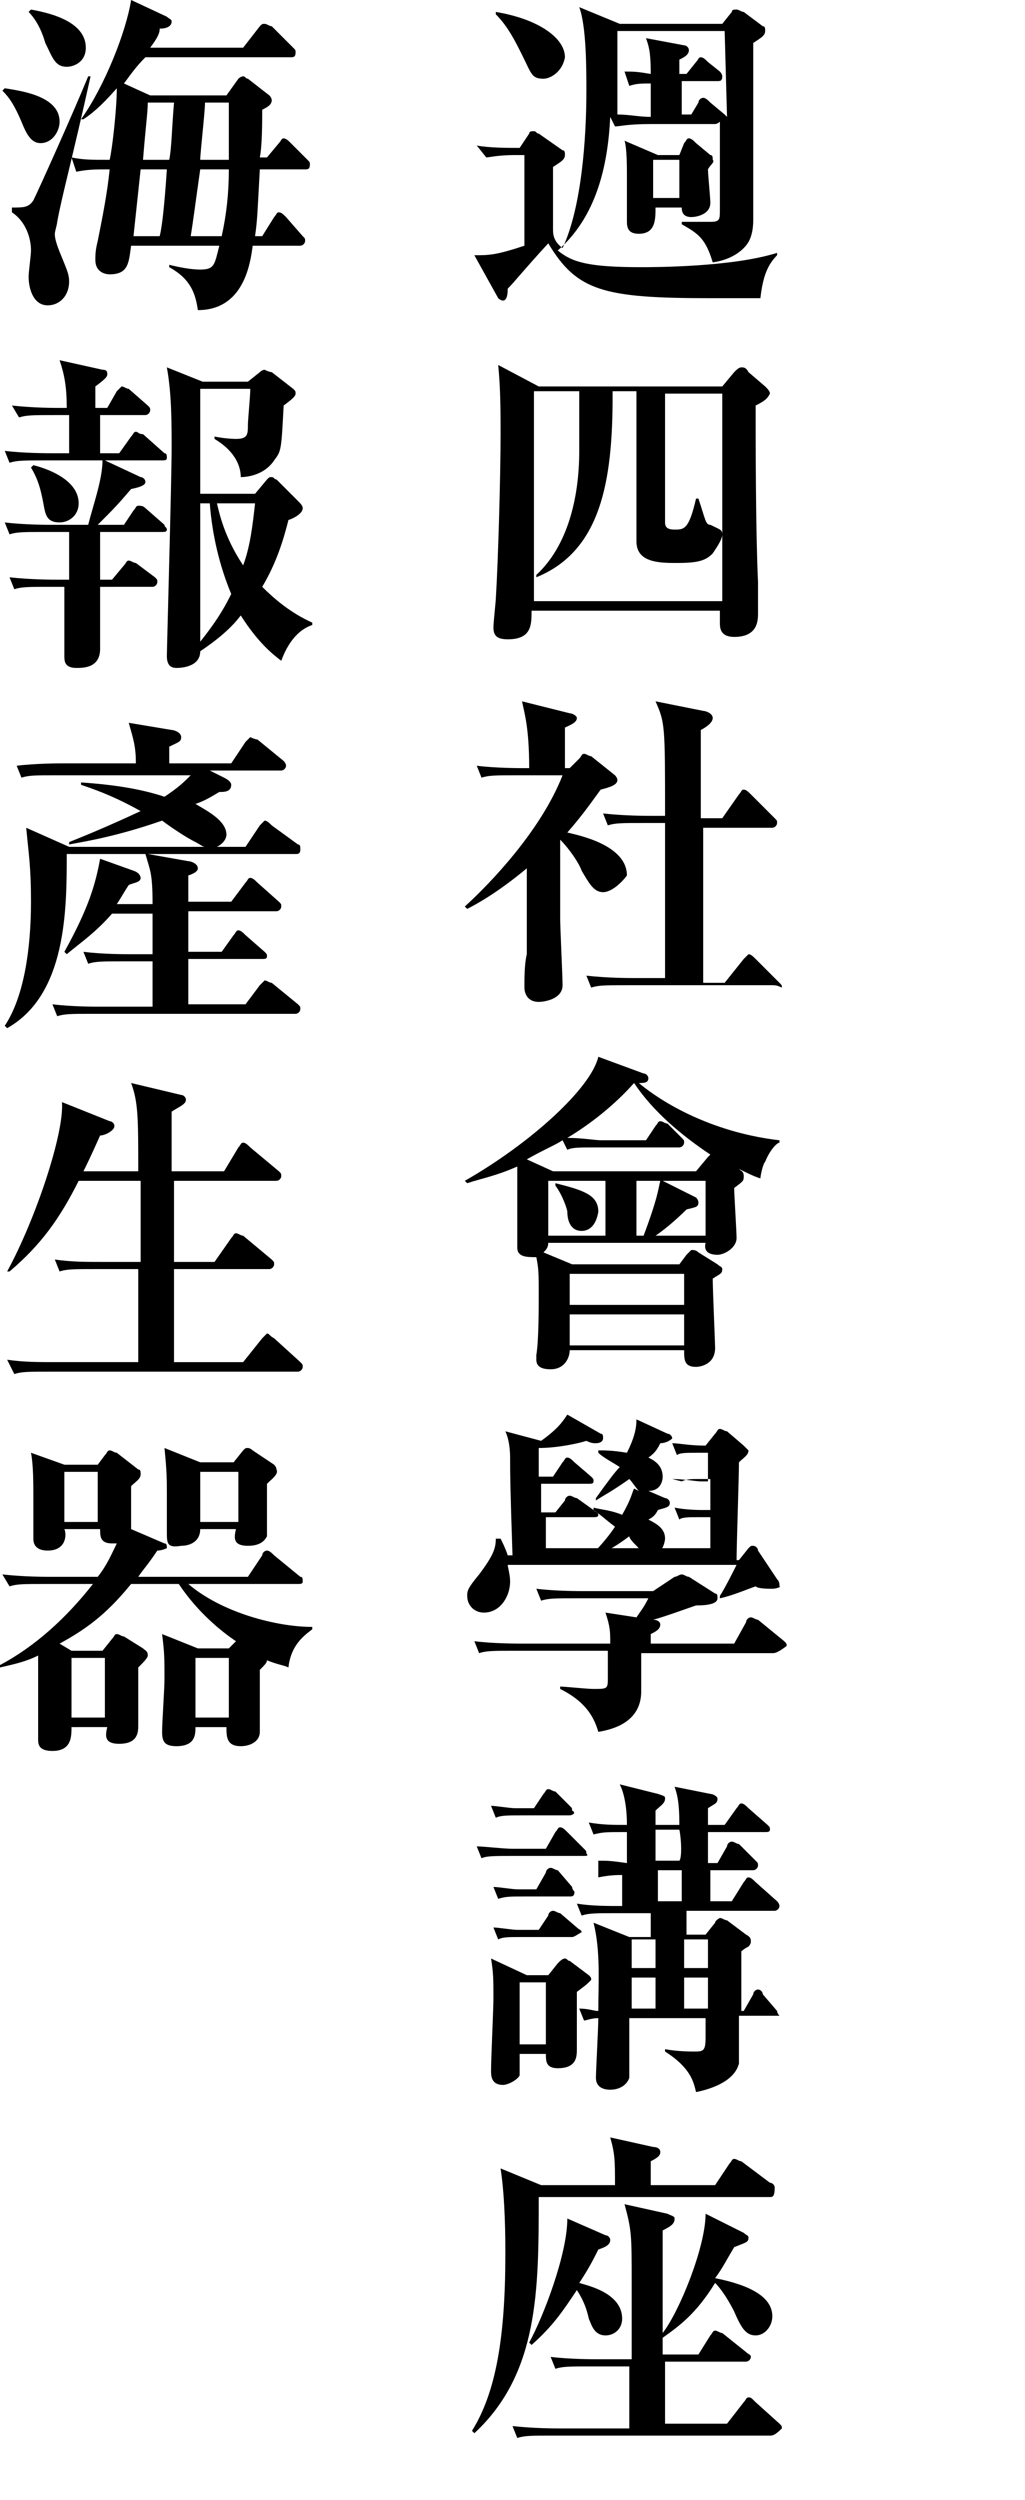 <?xml version="1.0" encoding="utf-8"?>
<!-- Generator: Adobe Illustrator 21.1.0, SVG Export Plug-In . SVG Version: 6.00 Build 0)  -->
<svg version="1.1" id="Layer_1" xmlns="http://www.w3.org/2000/svg" xmlns:xlink="http://www.w3.org/1999/xlink" x="0px" y="0px"
	 viewBox="0 0 43 104.8" style="enable-background:new 0 0 43 104.8;" xml:space="preserve">
<g>
	<path d="M31.9,12.5c-0.4,0-1.2,0-2.1,0c-4.5,0-5.6-0.3-6.8-2.3c-1.1,1.2-1.4,1.6-1.7,1.9c0,0.4-0.1,0.5-0.2,0.5
		c-0.1,0-0.2-0.1-0.2-0.1l-1-1.8c0.6,0,0.9,0,2.1-0.4V6.5h-0.4c-0.7,0-1.1,0.1-1.2,0.1L20,6.1c0.5,0.1,1.3,0.1,1.8,0.1l0.4-0.6
		c0-0.1,0.1-0.1,0.2-0.1s0.1,0.1,0.2,0.1l1,0.7c0.1,0,0.1,0.1,0.1,0.2c0,0.2-0.2,0.3-0.5,0.5c0,0.5,0,2.1,0,2.6c0,0.2,0,0.5,0.4,0.8
		c0.8-1.7,1-4.6,1-6.6c0-0.9,0-2.7-0.3-3.5L26,1h4.3l0.4-0.5c0-0.1,0.1-0.1,0.2-0.1c0.1,0,0.2,0.1,0.3,0.1L32,1.1
		c0.1,0,0.1,0.1,0.1,0.2c0,0.2-0.2,0.3-0.5,0.5c0,2,0,4,0,6c0,0.2,0,1.2,0,1.4c0,0.7-0.2,1-0.4,1.2c-0.2,0.2-0.6,0.5-1.3,0.6
		c-0.3-1-0.6-1.2-1.3-1.6V9.3c0.2,0,1.1,0,1.2,0c0.4,0,0.4-0.1,0.4-0.5V5.1c0,0-0.1,0.1-0.2,0.1h-2.7c-1,0-1.3,0.1-1.5,0.1l-0.2-0.4
		c-0.1,2.1-0.6,4.2-2.2,5.6c0.6,0.5,1.3,0.7,3.5,0.7c0.5,0,3.8,0,5.7-0.6l0,0.1C32.2,11.1,32,11.6,31.9,12.5z M22.8,3.3
		c-0.5,0-0.5-0.2-0.9-1c-0.3-0.6-0.6-1.2-1.1-1.7l0-0.1c1.8,0.3,2.9,1.1,2.9,1.9C23.6,3,23.1,3.3,22.8,3.3z M30.4,1.3h-4.5
		c0,2.7,0,3,0,3.5c0.5,0,0.9,0.1,1.4,0.1V3.5c-0.4,0-0.6,0-0.9,0.1L26.2,3c0.4,0,0.5,0,1.1,0.1c0-1-0.1-1.2-0.2-1.5l1.6,0.3
		c0.1,0,0.2,0.1,0.2,0.2c0,0.2-0.2,0.3-0.4,0.4v0.6h0.3l0.4-0.5c0.1-0.1,0.1-0.2,0.2-0.2c0.1,0,0.2,0.1,0.3,0.2l0.5,0.4
		c0,0,0.1,0.1,0.1,0.2c0,0.2-0.1,0.2-0.2,0.2h-1.5v1.4H29l0.3-0.5c0-0.1,0.1-0.2,0.2-0.2c0.1,0,0.2,0.1,0.3,0.2l0.6,0.5
		c0,0,0.1,0.1,0.1,0.1L30.4,1.3z M29.7,7.1c0,0.2,0.1,1.2,0.1,1.4c0,0.5-0.6,0.6-0.8,0.6c-0.4,0-0.4-0.3-0.4-0.4h-1.1
		c0,0.5,0,1.1-0.7,1.1c-0.4,0-0.5-0.2-0.5-0.5c0-0.3,0-1.6,0-1.9c0-0.4,0-1.2-0.1-1.5l1.4,0.6h0.9L28.7,6c0.1-0.1,0.1-0.2,0.2-0.2
		c0.1,0,0.2,0.1,0.3,0.2l0.6,0.5c0.1,0,0.1,0.1,0.1,0.2C30,6.8,29.8,6.9,29.7,7.1z M28.5,6.7h-1.1v1.6h1.1V6.7z"/>
	<path d="M31.7,17c0,1.4,0,5.3,0.1,7.4c0,0.2,0,1.1,0,1.3c0,0.3,0,1-1,1c-0.6,0-0.6-0.4-0.6-0.6c0-0.1,0-0.4,0-0.5h-7.9
		c0,0.6,0,1.2-1,1.2c-0.5,0-0.6-0.2-0.6-0.5c0-0.2,0.1-1.1,0.1-1.2c0.1-1.6,0.2-5.2,0.2-6.9c0-0.9,0-1.9-0.1-2.9l1.7,0.9h7.7
		l0.5-0.6c0.1-0.1,0.2-0.2,0.3-0.2c0.1,0,0.2,0,0.3,0.2l0.7,0.6c0.1,0.1,0.2,0.2,0.2,0.3C32.2,16.7,32.1,16.8,31.7,17z M30.2,16.5
		h-2.3v5.4c0,0.2,0.1,0.3,0.4,0.3c0.4,0,0.6,0,0.9-1.3h0.1c0.3,0.9,0.3,1.1,0.5,1.1c0.4,0.2,0.5,0.2,0.5,0.4c0,0.2-0.2,0.5-0.4,0.8
		c-0.3,0.3-0.6,0.4-1.5,0.4c-0.7,0-1.7,0-1.7-0.9c0-0.7,0-4.7,0-6.3h-1v0.2c0,3.6-0.5,6.5-3.2,7.6l0-0.1c1.3-1.2,1.8-3.2,1.8-5.2
		c0-0.4,0-2.1,0-2.5h-1.9v8.8h7.9V16.5z"/>
	<path d="M25.3,37.4c-0.4,0-0.6-0.4-0.9-0.9c-0.1-0.3-0.5-0.9-0.9-1.3c0,2.5,0,3.1,0,3.3c0,0.4,0.1,2.4,0.1,2.8c0,0.6-0.8,0.7-1,0.7
		c-0.5,0-0.6-0.4-0.6-0.6c0-0.4,0-1,0.1-1.4c0-0.6,0-0.9,0-3.6c-1.2,1-2.1,1.5-2.5,1.7L19.5,38c1.1-1,3.2-3.2,4.1-5.5h-1.9
		c-0.9,0-1.2,0-1.5,0.1l-0.2-0.5c0.8,0.1,1.8,0.1,1.9,0.1h0.3c0-1.7-0.2-2.3-0.3-2.8l2,0.5c0.1,0,0.3,0.1,0.3,0.2
		c0,0.2-0.3,0.3-0.5,0.4c0,0.3,0,0.5,0,1.7h0.2l0.4-0.4c0.1-0.1,0.1-0.2,0.2-0.2c0.1,0,0.2,0.1,0.3,0.1l1,0.8c0,0,0.1,0.1,0.1,0.2
		c0,0.2-0.3,0.3-0.7,0.4c-0.3,0.4-0.7,1-1.4,1.8c0.4,0.1,2.5,0.5,2.5,1.8C26,37.1,25.6,37.4,25.3,37.4z M32.4,41.3h-6.1
		c-0.9,0-1.2,0-1.5,0.1l-0.2-0.5c0.9,0.1,1.8,0.1,2,0.1h1.3c0-2.2,0-4.4,0-6.5H27c-0.9,0-1.2,0-1.5,0.1l-0.2-0.5
		c0.9,0.1,1.8,0.1,2,0.1h0.6c0-3.8,0-3.9-0.4-4.8l2,0.4c0.1,0,0.4,0.1,0.4,0.3c0,0.2-0.3,0.4-0.5,0.5c0,0.3,0,3,0,3.7h0.9l0.7-1
		c0.1-0.1,0.1-0.2,0.2-0.2c0.1,0,0.2,0.1,0.3,0.2l1,1c0.1,0.1,0.1,0.1,0.1,0.2c0,0.1-0.1,0.2-0.2,0.2h-2.9c0,1,0,5.6,0,6.5h0.9
		l0.8-1c0.1-0.1,0.2-0.2,0.2-0.2c0.1,0,0.2,0.1,0.3,0.2l1,1c0.1,0.1,0.1,0.1,0.1,0.2C32.6,41.3,32.5,41.3,32.4,41.3z"/>
	<path d="M32.1,48.7c-0.1,0.1-0.2,0.6-0.2,0.7c-0.3-0.1-0.5-0.2-0.9-0.4c0.1,0.1,0.2,0.1,0.2,0.3c0,0.2,0,0.2-0.4,0.5
		c0,0.3,0.1,1.8,0.1,2.1c0,0.4-0.5,0.7-0.8,0.7c-0.3,0-0.6-0.1-0.5-0.5H23c0,0.2-0.1,0.3-0.2,0.4l1.2,0.5h4.5l0.3-0.4
		c0.1-0.1,0.2-0.2,0.2-0.2c0.1,0,0.2,0,0.3,0.1l0.8,0.5c0.1,0.1,0.2,0.1,0.2,0.2c0,0.2-0.1,0.2-0.4,0.4c0,0.5,0.1,2.7,0.1,2.9
		c0,0.8-0.8,0.8-0.8,0.8c-0.5,0-0.5-0.3-0.5-0.7h-4.8c0,0.3-0.2,0.8-0.8,0.8c-0.5,0-0.6-0.2-0.6-0.4c0,0,0-0.1,0-0.2
		c0.1-0.6,0.1-1.9,0.1-2.5c0-0.9,0-1.1-0.1-1.6c-0.4,0-0.8,0-0.8-0.4c0-0.1,0-0.4,0-0.5c0-0.4,0-0.8,0-1.7c0-0.8,0-0.9,0-1.2
		c-0.9,0.4-1.5,0.5-2.1,0.7l-0.1-0.1c2.8-1.6,5.3-3.9,5.6-5.2l1.9,0.7c0.1,0,0.2,0.1,0.2,0.2c0,0.2-0.2,0.2-0.4,0.2
		c1.2,1,3.3,2.1,5.9,2.4v0.1C32.6,47.9,32.3,48.2,32.1,48.7z M26.6,45.4c-0.8,0.9-1.8,1.7-2.8,2.3c0.6,0,1.2,0.1,1.4,0.1h1.9
		l0.4-0.6c0.1-0.1,0.1-0.2,0.2-0.2c0.1,0,0.2,0.1,0.3,0.1l0.6,0.6c0.1,0.1,0.1,0.1,0.1,0.2c0,0.1-0.1,0.2-0.2,0.2h-3.6
		c-0.6,0-0.9,0-1.1,0.1l-0.2-0.4c-0.3,0.2-0.8,0.4-1.5,0.8l1.1,0.5h6l0.5-0.6c0.1-0.1,0.1-0.1,0.1-0.1
		C28.6,47.6,27.4,46.6,26.6,45.4z M25.5,49.5H23v2.3h2.4V49.5z M24.4,51.6c-0.5,0-0.6-0.5-0.6-0.8c0-0.1-0.2-0.7-0.5-1.1l0-0.1
		c1.2,0.3,1.8,0.5,1.8,1.2C25,51.4,24.7,51.6,24.4,51.6z M28.7,53.4h-4.8v1.3h4.8V53.4z M28.7,55.1h-4.8v1.3h4.8V55.1z M26.7,49.5
		v2.3H27c0.6-1.6,0.6-1.9,0.7-2.3H26.7z M29.5,49.5h-1.7l1.4,0.7c0.1,0.1,0.1,0.2,0.1,0.2c0,0.2-0.1,0.2-0.5,0.3
		c-0.5,0.5-1,0.9-1.3,1.1h2.1V49.5z"/>
	<path d="M32.4,66.6c-0.2,0-0.6,0-0.7-0.1c-0.3,0.1-1,0.4-1.5,0.5l0-0.1c0.2-0.3,0.6-1.1,0.7-1.3h-9.6c0,0.1,0.1,0.4,0.1,0.7
		c0,0.6-0.4,1.3-1.1,1.3c-0.4,0-0.7-0.3-0.7-0.7c0-0.2,0-0.3,0.5-0.9c0.6-0.8,0.7-1.1,0.7-1.5H21c0.1,0.2,0.2,0.4,0.3,0.7h0.2
		c-0.1-3-0.1-3.4-0.1-4.1c0-0.5-0.1-0.9-0.2-1.1l1.5,0.4c0.7-0.5,0.9-0.8,1.1-1.1l1.4,0.8c0.1,0,0.1,0.1,0.1,0.2
		c0,0.1-0.1,0.2-0.3,0.2c-0.1,0-0.2,0-0.4-0.1c-0.3,0.1-1.2,0.3-2,0.3c0,0,0,0.8,0,1.2h0.6l0.4-0.6c0.1-0.1,0.1-0.2,0.2-0.2
		c0.1,0,0.2,0.1,0.3,0.2l0.7,0.6c0.1,0.1,0.1,0.1,0.1,0.2c0,0.1-0.1,0.1-0.2,0.1h-2c0,0.1,0,1.2,0,1.2h0.6l0.4-0.5
		c0-0.1,0.1-0.2,0.2-0.2s0.2,0.1,0.3,0.1l0.7,0.5c0.1,0.1,0.2,0.1,0.2,0.2c0,0.1-0.1,0.1-0.2,0.1h-2c0,0.4,0,0.9,0,1.3h6.9
		c0-0.5,0-0.8,0-1.3h-0.5c-0.4,0-0.7,0-0.8,0.1l-0.2-0.5c0.5,0.1,1.1,0.1,1.2,0.1h0.3c0-0.5,0-0.6,0-1.3h-0.4c-0.4,0-0.6,0-0.8,0.1
		L28.2,62c0.5,0,1,0.1,1.2,0.1h0.3c0-0.4,0-1.1,0-1.2h-0.5c-0.4,0-0.7,0-0.8,0.1l-0.2-0.5c0.3,0,0.7,0.1,1.4,0.1l0.4-0.5
		c0.1-0.1,0.1-0.2,0.2-0.2c0.1,0,0.2,0.1,0.3,0.1l0.7,0.6c0.1,0.1,0.2,0.2,0.2,0.2c0,0.2-0.2,0.3-0.4,0.5c0,0.6-0.1,3.5-0.1,4.1h0.1
		l0.4-0.5c0.1-0.1,0.1-0.1,0.2-0.1c0.1,0,0.2,0.1,0.2,0.2l0.8,1.2c0.1,0.1,0.1,0.2,0.1,0.3C32.8,66.5,32.6,66.6,32.4,66.6z
		 M32.4,69.3h-5.5c0,0.3,0,1.4,0,1.6c0,1.3-1.2,1.6-1.8,1.7c-0.2-0.7-0.6-1.3-1.6-1.8l0-0.1c0.2,0,1.1,0.1,1.4,0.1
		c0.6,0,0.6,0,0.6-0.5c0-0.1,0-0.4,0-1.1h-3.9c-0.9,0-1.2,0-1.5,0.1l-0.2-0.5c0.8,0.1,1.8,0.1,2,0.1h3.7c0-0.5,0-0.7-0.2-1.3
		l1.3,0.2c0.2-0.3,0.3-0.4,0.5-0.8h-3c-0.9,0-1.2,0-1.5,0.1l-0.2-0.5c0.8,0.1,1.8,0.1,2,0.1h2.9l0.9-0.6c0.1,0,0.2-0.1,0.3-0.1
		c0.1,0,0.2,0.1,0.3,0.1l1.1,0.7c0.1,0,0.1,0.1,0.1,0.2c0,0.2-0.3,0.3-0.9,0.3c-0.3,0.1-1.4,0.5-1.8,0.6c0.2,0,0.3,0.1,0.3,0.2
		c0,0.2-0.2,0.3-0.4,0.4c0,0.1,0,0.4,0,0.4h3.5l0.5-0.9c0-0.1,0.1-0.2,0.2-0.2c0.1,0,0.2,0.1,0.3,0.1l1.1,0.9
		c0.1,0.1,0.1,0.1,0.1,0.2C32.6,69.3,32.5,69.3,32.4,69.3z M27.7,60.5c-0.1,0.2-0.2,0.4-0.5,0.6c0.2,0.1,0.6,0.3,0.6,0.8
		c0,0.2-0.1,0.6-0.6,0.6l0.7,0.3c0.1,0,0.2,0.1,0.2,0.2c0,0.2-0.2,0.2-0.5,0.3c-0.1,0.2-0.2,0.3-0.4,0.4c0.4,0.2,0.7,0.4,0.7,0.8
		c0,0.1-0.1,0.7-0.6,0.7c-0.3,0-0.4-0.2-0.6-0.4c-0.1-0.1-0.3-0.3-0.3-0.4c-0.8,0.6-1.3,0.8-1.6,0.9l-0.1,0c0.6-0.6,0.9-1,1.1-1.3
		c-0.4-0.3-0.6-0.5-0.9-0.7l0-0.1c0.4,0.1,0.7,0.1,1.2,0.3c0.4-0.7,0.4-0.9,0.5-1.1l0.2,0.1c-0.1-0.1-0.3-0.4-0.4-0.5
		c-0.7,0.5-1.1,0.7-1.4,0.9l0-0.1c0.5-0.7,0.8-1.1,1-1.3c-0.3-0.2-0.7-0.4-0.9-0.6v-0.1c0.3,0,0.6,0,1.2,0.1c0.3-0.6,0.4-1,0.4-1.4
		l1.3,0.6c0.1,0,0.2,0.1,0.2,0.2C28.1,60.4,27.9,60.5,27.7,60.5z"/>
	<path d="M24.5,77.8h-2.8c-1,0-1.3,0-1.5,0.1L20,77.4c0.3,0,1.1,0.1,1.5,0.1h1.4l0.4-0.7c0.1-0.1,0.1-0.2,0.2-0.2s0.2,0.1,0.3,0.2
		l0.7,0.7c0.1,0.1,0.1,0.1,0.1,0.2C24.7,77.8,24.6,77.8,24.5,77.8z M24.2,83.5c0,0.4,0,2,0,2.4c0,0.3,0,0.8-0.8,0.8
		c-0.5,0-0.5-0.3-0.5-0.6h-1.1c0,0.5,0,0.8,0,0.9c-0.1,0.2-0.5,0.4-0.7,0.4c-0.5,0-0.5-0.4-0.5-0.6c0-0.5,0.1-2.6,0.1-3
		c0-0.8,0-1.1-0.1-1.7l1.5,0.7h0.9l0.4-0.5c0.1-0.1,0.2-0.2,0.3-0.2c0.1,0,0.1,0.1,0.2,0.1l0.8,0.6c0.1,0.1,0.1,0.1,0.1,0.2
		C24.6,83.2,24.6,83.2,24.2,83.5z M24,81.2h-2.1c-0.6,0-0.8,0-1,0.1l-0.2-0.5c0.2,0,0.8,0.1,1,0.1h0.9l0.4-0.6
		c0-0.1,0.1-0.2,0.2-0.2c0.1,0,0.2,0.1,0.3,0.1l0.7,0.6c0.1,0.1,0.2,0.1,0.2,0.2C24.2,81.1,24.1,81.2,24,81.2z M23.9,76.1h-2
		c-0.6,0-0.9,0-1.1,0.1l-0.2-0.5c0.2,0,0.8,0.1,1,0.1h0.8l0.4-0.6c0.1-0.1,0.1-0.2,0.2-0.2c0.1,0,0.2,0.1,0.3,0.1l0.6,0.6
		c0.1,0.1,0.1,0.1,0.1,0.2C24.2,76,24,76.1,23.9,76.1z M23.9,79.5h-1.9c-0.6,0-0.8,0-1.1,0.1l-0.2-0.5c0.2,0,0.8,0.1,1,0.1h0.8
		l0.4-0.7c0-0.1,0.1-0.2,0.2-0.2c0.1,0,0.2,0.1,0.3,0.1l0.6,0.7c0,0.1,0.1,0.2,0.1,0.2C24.1,79.5,24,79.5,23.9,79.5z M22.9,83.1
		h-1.1v2.6h1.1V83.1z M32.6,84.5H31c0,1.6,0,1.8,0,2c-0.2,0.8-1.3,1.1-1.8,1.2c-0.1-0.4-0.2-1-1.3-1.7l0-0.1
		c0.5,0.1,1.1,0.1,1.2,0.1c0.4,0,0.5,0,0.5-0.6v-0.8h-3.2c0,0.2,0,2.3,0,2.5c-0.1,0.3-0.4,0.5-0.8,0.5c-0.1,0-0.6,0-0.6-0.5
		c0-0.3,0.1-2.1,0.1-2.5c-0.3,0-0.5,0.1-0.6,0.1l-0.2-0.5c0.4,0,0.6,0.1,0.8,0.1c0-1.2,0.1-2.5-0.2-3.7l1.5,0.6h0.9v-1h-1.4
		c-0.9,0-1.2,0-1.5,0.1l-0.2-0.5c0.6,0.1,1.3,0.1,1.9,0.1v-1.3c-0.2,0-0.5,0-1,0.1L25.1,78c0.4,0,0.5,0,1.2,0.1c0-0.3,0-0.9,0-1.3
		c-0.9,0-1,0-1.4,0.1l-0.2-0.5c0.6,0.1,1,0.1,1.6,0.1c0-0.2,0-1.1-0.3-1.7l1.6,0.4c0.3,0.1,0.3,0.1,0.3,0.2c0,0.2-0.2,0.3-0.4,0.5
		c0,0.2,0,0.3,0,0.6h1c0-1-0.1-1.3-0.2-1.6l1.5,0.3c0.1,0,0.3,0.1,0.3,0.2c0,0.2-0.1,0.2-0.4,0.4v0.7h0.7l0.5-0.7
		c0.1-0.1,0.1-0.2,0.2-0.2c0.1,0,0.2,0.1,0.3,0.2l0.8,0.7c0.1,0.1,0.1,0.1,0.1,0.2c0,0.1-0.1,0.1-0.2,0.1h-2.4c0,0,0,1.2,0,1.3h0.4
		l0.4-0.7c0-0.1,0.1-0.2,0.2-0.2c0.1,0,0.2,0.1,0.3,0.1l0.7,0.7c0.1,0.1,0.1,0.1,0.1,0.2c0,0.1-0.1,0.2-0.2,0.2h-1.8
		c0,0.2,0,1.2,0,1.3h0.9l0.5-0.8c0.1-0.1,0.1-0.2,0.2-0.2c0.1,0,0.2,0.1,0.3,0.2l0.9,0.8c0.1,0.1,0.1,0.2,0.1,0.2
		c0,0.1-0.1,0.2-0.2,0.2h-3.7v1h0.8l0.4-0.5c0-0.1,0.2-0.2,0.2-0.2c0.1,0,0.2,0.1,0.3,0.1l0.8,0.6c0.2,0.1,0.2,0.2,0.2,0.3
		c0,0.1-0.1,0.2-0.1,0.2c-0.2,0.1-0.3,0.2-0.3,0.2c0,0.6,0,1.2,0,2.5h0.1l0.4-0.7c0-0.1,0.1-0.2,0.2-0.2c0.1,0,0.2,0.1,0.2,0.2
		l0.6,0.7c0,0.1,0.1,0.2,0.1,0.2C32.8,84.5,32.6,84.5,32.6,84.5z M27.5,81.3h-1v1.2h1V81.3z M27.5,82.9h-1v1.3h1V82.9z M28.5,76.7
		h-1c0,0.6,0,0.8,0,1.3h1C28.6,77.9,28.6,77.2,28.5,76.7z M28.6,78.4h-1v1.3h1V78.4z M29.7,81.3h-1v1.2h1V81.3z M29.7,82.9h-1v1.3h1
		V82.9z"/>
	<path d="M32.3,92.1h-9.7c0,3.9,0,7.4-2.7,9.9l-0.1-0.1c1-1.6,1.4-3.9,1.4-7.4c0-0.6,0-2.3-0.2-3.6l1.7,0.7h3.1c0-1,0-1.3-0.2-2
		l1.8,0.4c0.2,0,0.3,0.1,0.3,0.2c0,0.1,0,0.2-0.4,0.4v1H30l0.6-0.9c0.1-0.1,0.1-0.2,0.2-0.2c0.1,0,0.2,0.1,0.3,0.1l1.2,0.9
		c0.1,0,0.2,0.1,0.2,0.2C32.5,92.1,32.4,92.1,32.3,92.1z M32.3,102.1h-9.1c-0.9,0-1.2,0-1.5,0.1l-0.2-0.5c0.9,0.1,1.8,0.1,2,0.1h2.9
		v-2.6h-1.6c-0.9,0-1.2,0-1.5,0.1l-0.2-0.5c0.8,0.1,1.8,0.1,2,0.1h1.4v-3.2c0-2,0-2.2-0.3-3.3l1.8,0.4c0.2,0.1,0.3,0.1,0.3,0.2
		c0,0.2-0.1,0.3-0.5,0.5c0,0.8,0,1.5,0,3.3v1c0.7-0.9,1.8-3.6,1.8-5l1.6,0.8c0.1,0.1,0.2,0.1,0.2,0.2c0,0.2-0.1,0.2-0.6,0.4
		c-0.3,0.5-0.5,0.9-0.8,1.3c1.5,0.3,2.4,0.8,2.4,1.6c0,0.4-0.3,0.8-0.7,0.8c-0.4,0-0.6-0.3-0.9-1c-0.2-0.4-0.5-0.9-0.8-1.2
		c-0.8,1.3-1.5,1.8-2.2,2.3v0.7h1.5l0.5-0.8c0.1-0.1,0.1-0.2,0.2-0.2c0.1,0,0.2,0.1,0.3,0.1l1,0.8c0.1,0.1,0.2,0.1,0.2,0.2
		c0,0.1-0.1,0.2-0.2,0.2h-3.4c0,1.8,0,2,0,2.6h2.6l0.7-0.9c0.1-0.1,0.1-0.2,0.2-0.2c0.1,0,0.1,0,0.3,0.2l1,0.9
		c0.1,0.1,0.1,0.1,0.1,0.2C32.5,102.1,32.4,102.1,32.3,102.1z M25.4,97.9c-0.5,0-0.6-0.5-0.7-0.7c-0.1-0.5-0.3-0.9-0.5-1.2
		c-0.6,0.9-1,1.5-1.9,2.3l-0.1-0.1c0.6-1.1,1.6-3.7,1.6-5.2l1.6,0.7c0.1,0,0.2,0.1,0.2,0.2c0,0.2-0.2,0.3-0.5,0.4
		c-0.2,0.4-0.4,0.8-0.8,1.4c0.3,0.1,1.8,0.4,1.8,1.5C26.1,97.6,25.8,97.9,25.4,97.9z"/>
	<path d="M1.7,6C1.3,6,1.1,5.6,0.9,5.1c-0.3-0.7-0.5-1-0.8-1.3l0.1-0.1C0.8,3.8,2.5,4,2.5,5.1C2.5,5.5,2.2,6,1.7,6z M2.4,9.3
		c0,0.1-0.1,0.4-0.1,0.5c0,0.1,0,0.3,0.3,1c0.2,0.5,0.3,0.7,0.3,1c0,0.6-0.4,1-0.9,1c-0.6,0-0.8-0.7-0.8-1.2c0-0.2,0.1-0.9,0.1-1.1
		c0-0.5-0.2-1.2-0.8-1.6V8.7c0.5,0,0.7,0,0.9-0.3C1.6,8,3,4.9,3.7,3.2l0.1,0C3,6.8,2.6,8.2,2.4,9.3z M2.8,2.8c-0.5,0-0.6-0.4-0.9-1
		C1.7,1.1,1.4,0.7,1.2,0.5l0.1-0.1C1.8,0.5,3.6,0.8,3.6,2C3.6,2.6,3.1,2.8,2.8,2.8z M12.8,7.1h-1.9c-0.1,1.8-0.1,2.1-0.2,2.8H11
		l0.5-0.8c0.1-0.1,0.1-0.2,0.2-0.2c0.1,0,0.2,0.1,0.3,0.2l0.7,0.8c0.1,0.1,0.1,0.1,0.1,0.2c0,0.1-0.1,0.2-0.2,0.2h-2
		c-0.1,0.8-0.4,2.7-2.3,2.7c-0.1-0.7-0.3-1.3-1.2-1.8l0-0.1c0.4,0.1,0.9,0.2,1.3,0.2c0.6,0,0.6-0.2,0.8-1H5.5
		c-0.1,0.7-0.1,1.2-0.9,1.2c-0.2,0-0.6-0.1-0.6-0.6c0-0.2,0-0.4,0.1-0.8c0.2-1,0.4-2,0.5-3c-0.6,0-0.9,0-1.4,0.1L3,6.6
		c0.5,0.1,0.8,0.1,1.6,0.1c0.1-0.4,0.3-2.1,0.3-3C4.2,4.5,3.8,4.8,3.5,5L3.4,5c1-1.4,1.9-3.7,2.1-5L7,0.7c0.1,0.1,0.2,0.1,0.2,0.2
		c0,0.2-0.2,0.3-0.5,0.3C6.7,1.4,6.6,1.6,6.3,2h3.9l0.7-0.9C11,1,11,1,11.1,1c0.1,0,0.2,0.1,0.3,0.1L12.3,2c0.1,0.1,0.1,0.1,0.1,0.2
		c0,0.2-0.1,0.2-0.2,0.2H6.1C5.7,2.8,5.5,3.1,5.2,3.5L6.3,4h3.2L10,3.3c0,0,0.1-0.1,0.2-0.1c0.1,0,0.1,0.1,0.2,0.1l0.9,0.7
		c0,0,0.1,0.1,0.1,0.2c0,0.2-0.2,0.3-0.4,0.4c0,0.5,0,1.5-0.1,2h0.3L11.7,6c0.1-0.1,0.1-0.2,0.2-0.2c0.1,0,0.2,0.1,0.3,0.2l0.7,0.7
		C13,6.8,13,6.8,13,6.9C13,7.1,12.9,7.1,12.8,7.1z M5.9,7.1L5.6,9.9h1.1C6.8,9.5,6.9,8.6,7,7.1H5.9z M6.2,4.3C6.2,4.7,6.1,5.4,6,6.7
		h1.1c0.1-0.5,0.1-1.2,0.2-2.4H6.2z M8.4,7.1C8.2,8.5,8.1,9.3,8,9.9h1.3C9.5,9,9.6,8.1,9.6,7.1H8.4z M8.6,4.3c0,0.4-0.2,2.1-0.2,2.4
		h1.2c0-0.3,0-1.4,0-2.4H8.6z"/>
	<path d="M6.8,19.3H4.4L5.9,20c0.1,0,0.2,0.1,0.2,0.2c0,0.1-0.1,0.2-0.6,0.3c-0.6,0.7-0.7,0.8-1.4,1.5h1.1l0.4-0.6
		c0.1-0.1,0.1-0.2,0.2-0.2c0.1,0,0.2,0,0.3,0.1L6.9,22C6.9,22.1,7,22.1,7,22.2c0,0.1-0.1,0.1-0.2,0.1H4.2v2h0.5l0.5-0.6
		c0.1-0.1,0.1-0.2,0.2-0.2c0.1,0,0.2,0.1,0.3,0.1l0.8,0.6c0.1,0.1,0.1,0.1,0.1,0.2c0,0.1-0.1,0.2-0.2,0.2H4.2c0,0.4,0,2.3,0,2.6
		c0,0.8-0.7,0.8-1,0.8c-0.5,0-0.5-0.3-0.5-0.5c0-0.1,0-0.4,0-0.5c0-0.8,0-1.8,0-2v-0.4H2.1c-0.9,0-1.2,0-1.5,0.1l-0.2-0.5
		c0.9,0.1,1.8,0.1,2,0.1h0.5v-2H1.9c-0.9,0-1.2,0-1.5,0.1l-0.2-0.5C1,22,2,22,2.2,22h1.5c0.2-0.8,0.6-1.9,0.6-2.7H1.9
		c-0.9,0-1.2,0-1.5,0.1l-0.2-0.5C1,19,2,19,2.2,19h0.7c0-0.3,0-1.3,0-1.6H2.3c-0.9,0-1.2,0-1.5,0.1L0.5,17c0.9,0.1,1.8,0.1,2,0.1
		h0.3c0-0.9-0.1-1.4-0.3-2l1.8,0.4c0.2,0,0.2,0.1,0.2,0.2c0,0.1-0.1,0.2-0.5,0.5v0.9h0.5l0.4-0.7c0.1-0.1,0.2-0.2,0.2-0.2
		c0.1,0,0.2,0.1,0.3,0.1l0.8,0.7c0.1,0.1,0.1,0.1,0.1,0.2c0,0.1-0.1,0.2-0.2,0.2H4.2V19H5l0.5-0.7c0.1-0.1,0.1-0.2,0.2-0.2
		c0.1,0,0.1,0.1,0.3,0.1L6.9,19C7,19,7,19.1,7,19.2C7,19.3,6.9,19.3,6.8,19.3z M2.5,21.9c-0.6,0-0.6-0.4-0.7-0.9
		c-0.1-0.5-0.2-0.9-0.5-1.4l0.1-0.1c0.8,0.2,1.9,0.7,1.9,1.6C3.3,21.6,2.9,21.9,2.5,21.9z M11.8,27.7c-0.4-0.3-1-0.8-1.7-1.9
		c-0.3,0.4-0.8,0.9-1.7,1.5c0,0.7-0.9,0.7-1,0.7C7.1,28,7,27.8,7,27.5c0-0.3,0.2-7.4,0.2-8.7c0-1.1,0-2.3-0.2-3.4L8.5,16h1.9
		l0.5-0.4c0.1-0.1,0.2-0.1,0.2-0.1s0.2,0.1,0.3,0.1l0.9,0.7c0.1,0.1,0.1,0.1,0.1,0.2s-0.1,0.2-0.5,0.5c-0.1,1.9-0.1,1.9-0.4,2.3
		c-0.4,0.6-1.1,0.7-1.4,0.7c0-0.3-0.1-1-1.1-1.6l0-0.1c0.5,0.1,0.9,0.1,0.9,0.1c0.5,0,0.5-0.2,0.5-0.6c0-0.2,0.1-1.2,0.1-1.5H8.4
		c0,0.7,0,3.8,0,4.4h2.3l0.5-0.6c0.1-0.1,0.1-0.1,0.2-0.1c0.1,0,0.1,0.1,0.2,0.1l0.9,0.9c0.1,0.1,0.2,0.2,0.2,0.3
		c0,0.2-0.3,0.4-0.6,0.5c-0.2,0.8-0.5,1.8-1.1,2.8c0.5,0.5,1.2,1.1,2.1,1.5v0.1C12.8,26.3,12.2,26.6,11.8,27.7z M8.8,21.1H8.4V24
		c0,1,0,2.4,0,2.9c0.8-1,1.1-1.6,1.3-2C9.2,23.7,8.9,22.4,8.8,21.1z M9.1,21.1c0.1,0.4,0.3,1.4,1.1,2.6c0.3-0.8,0.4-1.7,0.5-2.6H9.1
		z"/>
	<path d="M12.4,35.8H6.2l1.7,0.3c0.1,0,0.4,0.1,0.4,0.3c0,0.1-0.1,0.2-0.4,0.3v1.1h1.8l0.6-0.8c0.1-0.1,0.1-0.2,0.2-0.2
		c0.1,0,0.2,0.1,0.3,0.2l0.9,0.8c0.1,0.1,0.1,0.1,0.1,0.2c0,0.1-0.1,0.2-0.2,0.2H7.9v1.7h1.4l0.5-0.7c0.1-0.1,0.1-0.2,0.2-0.2
		c0.1,0,0.2,0.1,0.3,0.2l0.8,0.7c0.1,0.1,0.1,0.1,0.1,0.2c0,0.1-0.1,0.1-0.2,0.1H7.9v1.9h2.4l0.6-0.8c0.1-0.1,0.2-0.2,0.2-0.2
		c0.1,0,0.2,0.1,0.3,0.1l1.1,0.9c0.1,0.1,0.1,0.1,0.1,0.2c0,0.1-0.1,0.2-0.2,0.2H3.8c-0.8,0-1.1,0-1.4,0.1l-0.2-0.5
		c0.8,0.1,1.8,0.1,1.9,0.1h2.3v-1.9H5.1c-0.8,0-1.1,0-1.4,0.1l-0.2-0.5c0.8,0.1,1.7,0.1,1.9,0.1h1c0-0.8,0-1.3,0-1.7H4.7
		C4,39.1,3.4,39.5,2.8,40l-0.1-0.1C3.7,38.1,4,37.1,4.2,36l1.4,0.5c0.3,0.1,0.3,0.3,0.3,0.3c0,0.2-0.3,0.2-0.5,0.3
		c-0.2,0.3-0.3,0.5-0.5,0.8h1.5c0-1.3-0.1-1.4-0.3-2.1H2.8c0,2.3,0,5.9-2.5,7.3L0.2,43c0.8-1.2,1.1-3.2,1.1-5.2c0-1.5-0.1-2-0.2-3.1
		l1.8,0.8h5.7c-0.1,0-0.2-0.1-0.4-0.2c-0.4-0.2-1-0.6-1.4-0.9c-2,0.7-3.4,0.9-3.9,1l0-0.1c0.5-0.2,1.5-0.6,3-1.3
		c-0.9-0.5-1.6-0.8-2.5-1.1l0-0.1c1.5,0.1,2.6,0.3,3.5,0.6c0.6-0.4,0.8-0.6,1.1-0.9H2.3c-0.8,0-1.1,0-1.4,0.1l-0.2-0.5
		C1.5,32,2.5,32,2.6,32h3.1c0-0.7-0.1-1-0.3-1.7l1.8,0.3c0.1,0,0.4,0.1,0.4,0.3c0,0.2-0.1,0.2-0.5,0.4V32h2.6l0.6-0.9
		c0.1-0.1,0.2-0.2,0.2-0.2s0.2,0.1,0.3,0.1l1.1,0.9c0,0,0.1,0.1,0.1,0.2c0,0.1-0.1,0.2-0.2,0.2h-3l0.6,0.3c0.2,0.1,0.3,0.2,0.3,0.3
		c0,0.3-0.3,0.3-0.5,0.3c-0.5,0.3-0.7,0.4-1,0.5C8.7,34,9.5,34.4,9.5,35c0,0,0,0.3-0.4,0.5h1.2l0.6-0.9c0.1-0.1,0.2-0.2,0.2-0.2
		c0.1,0,0.2,0.1,0.3,0.2l1.1,0.8c0.1,0,0.1,0.1,0.1,0.2C12.6,35.8,12.5,35.8,12.4,35.8z"/>
	<path d="M5.8,49.1c0-2.2,0-2.9-0.3-3.7l2.1,0.5c0.1,0,0.2,0.1,0.2,0.2c0,0.2-0.3,0.3-0.6,0.5v2.5h2.2l0.6-1
		c0.1-0.1,0.1-0.2,0.2-0.2c0.1,0,0.2,0.1,0.3,0.2l1.2,1c0.1,0.1,0.1,0.1,0.1,0.2c0,0.1-0.1,0.2-0.2,0.2H7.3v3.4H9l0.7-1
		c0.1-0.1,0.1-0.2,0.2-0.2s0.2,0.1,0.3,0.1l1.2,1c0.1,0.1,0.1,0.1,0.1,0.2c0,0.1-0.1,0.2-0.2,0.2H7.3v3.9h2.9l0.8-1
		c0.1-0.1,0.2-0.2,0.2-0.2c0.1,0,0.1,0.1,0.3,0.2l1.1,1c0.1,0.1,0.1,0.1,0.1,0.2c0,0.1-0.1,0.2-0.2,0.2H2.1c-0.9,0-1.2,0-1.5,0.1
		L0.3,57c0.7,0.1,1.3,0.1,2,0.1h3.5v-3.9H4c-0.9,0-1.2,0-1.5,0.1l-0.2-0.5c0.7,0.1,1.3,0.1,2,0.1h1.6v-3.4H3.3
		c-0.8,1.6-1.6,2.7-2.9,3.8l-0.1,0c1.2-2.2,2.4-5.8,2.3-7.1L4.6,47c0.1,0,0.2,0.1,0.2,0.2c0,0.2-0.4,0.4-0.6,0.4
		c-0.4,0.9-0.6,1.3-0.7,1.5H5.8z"/>
	<path d="M12.1,69.9c-0.2-0.1-0.4-0.1-0.9-0.3c0,0.1-0.1,0.2-0.3,0.4c0,0.4,0,2.2,0,2.6c0,0.4-0.4,0.6-0.8,0.6
		c-0.6,0-0.6-0.4-0.6-0.8H8.2c0,0.3,0,0.8-0.8,0.8c-0.5,0-0.6-0.2-0.6-0.6c0-0.4,0.1-1.8,0.1-2.2c0-0.9,0-1.1-0.1-1.9l1.5,0.6h1.3
		l0.3-0.3c-0.6-0.4-1.6-1.2-2.4-2.4H5.5c-0.9,1.1-1.7,1.8-3,2.5l0.5,0.3h1.3l0.4-0.5c0.1-0.1,0.1-0.2,0.2-0.2c0.1,0,0.2,0.1,0.3,0.1
		l0.8,0.5c0.1,0.1,0.2,0.1,0.2,0.3c0,0.1-0.2,0.3-0.4,0.5c0,0.7,0,1.7,0,2.4c0,0.3,0,0.8-0.8,0.8c-0.6,0-0.6-0.3-0.5-0.7H3
		c0,0.4,0,1-0.8,1c-0.6,0-0.6-0.3-0.6-0.5c0-0.5,0-3,0-3.5C1,69.7,0.4,69.8,0,69.9l0-0.1c1.5-0.8,2.8-2,3.9-3.4h-2
		c-0.9,0-1.2,0-1.5,0.1L0.1,66c0.9,0.1,1.8,0.1,2,0.1h2c0.4-0.5,0.6-1,0.8-1.4c-0.1,0-0.2,0-0.2,0c-0.5,0-0.5-0.3-0.5-0.6H2.7
		C2.8,64.3,2.8,65,2,65c-0.6,0-0.6-0.4-0.6-0.5c0-0.3,0-1.4,0-1.6c0-0.7,0-1.5-0.1-2l1.4,0.5h1.4l0.3-0.4c0.1-0.1,0.1-0.2,0.2-0.2
		c0.1,0,0.2,0.1,0.3,0.1l0.9,0.7c0.1,0,0.1,0.1,0.1,0.2c0,0.2-0.2,0.3-0.4,0.5c0,0.3,0,1.5,0,1.8l1.4,0.6c0.1,0,0.1,0.1,0.1,0.2
		C7,64.9,6.8,65,6.6,65c-0.4,0.6-0.6,0.8-0.8,1.1h4.6l0.6-0.9c0-0.1,0.1-0.2,0.2-0.2c0.1,0,0.2,0.1,0.3,0.2l1.1,0.9
		c0.1,0,0.1,0.1,0.1,0.2c0,0.1-0.1,0.1-0.2,0.1H7.9c1.4,1.2,3.7,1.8,5.2,1.8l0,0.1C12.7,68.6,12.2,69,12.1,69.9z M4.2,61.7H2.7v2.1
		h1.4V61.7z M4.4,69.5H3V72h1.4V69.5z M11.2,62.2c0,0.4,0,2,0,2.2c-0.1,0.2-0.3,0.4-0.8,0.4c-0.6,0-0.6-0.3-0.5-0.7H8.4
		c0,0.5-0.4,0.7-0.8,0.7C7,64.9,7,64.7,7,64.2c0,0,0-1.3,0-1.5c0-0.7,0-1-0.1-2l1.5,0.6h1.4l0.4-0.5c0.1-0.1,0.1-0.1,0.2-0.1
		c0.1,0,0.2,0.1,0.2,0.1l0.9,0.6c0,0,0.1,0.1,0.1,0.2C11.7,61.8,11.4,62,11.2,62.2z M9.6,69.5H8.2V72h1.4V69.5z M9.9,61.7H8.4v2.1
		h1.6V61.7z"/>
</g>
</svg>
